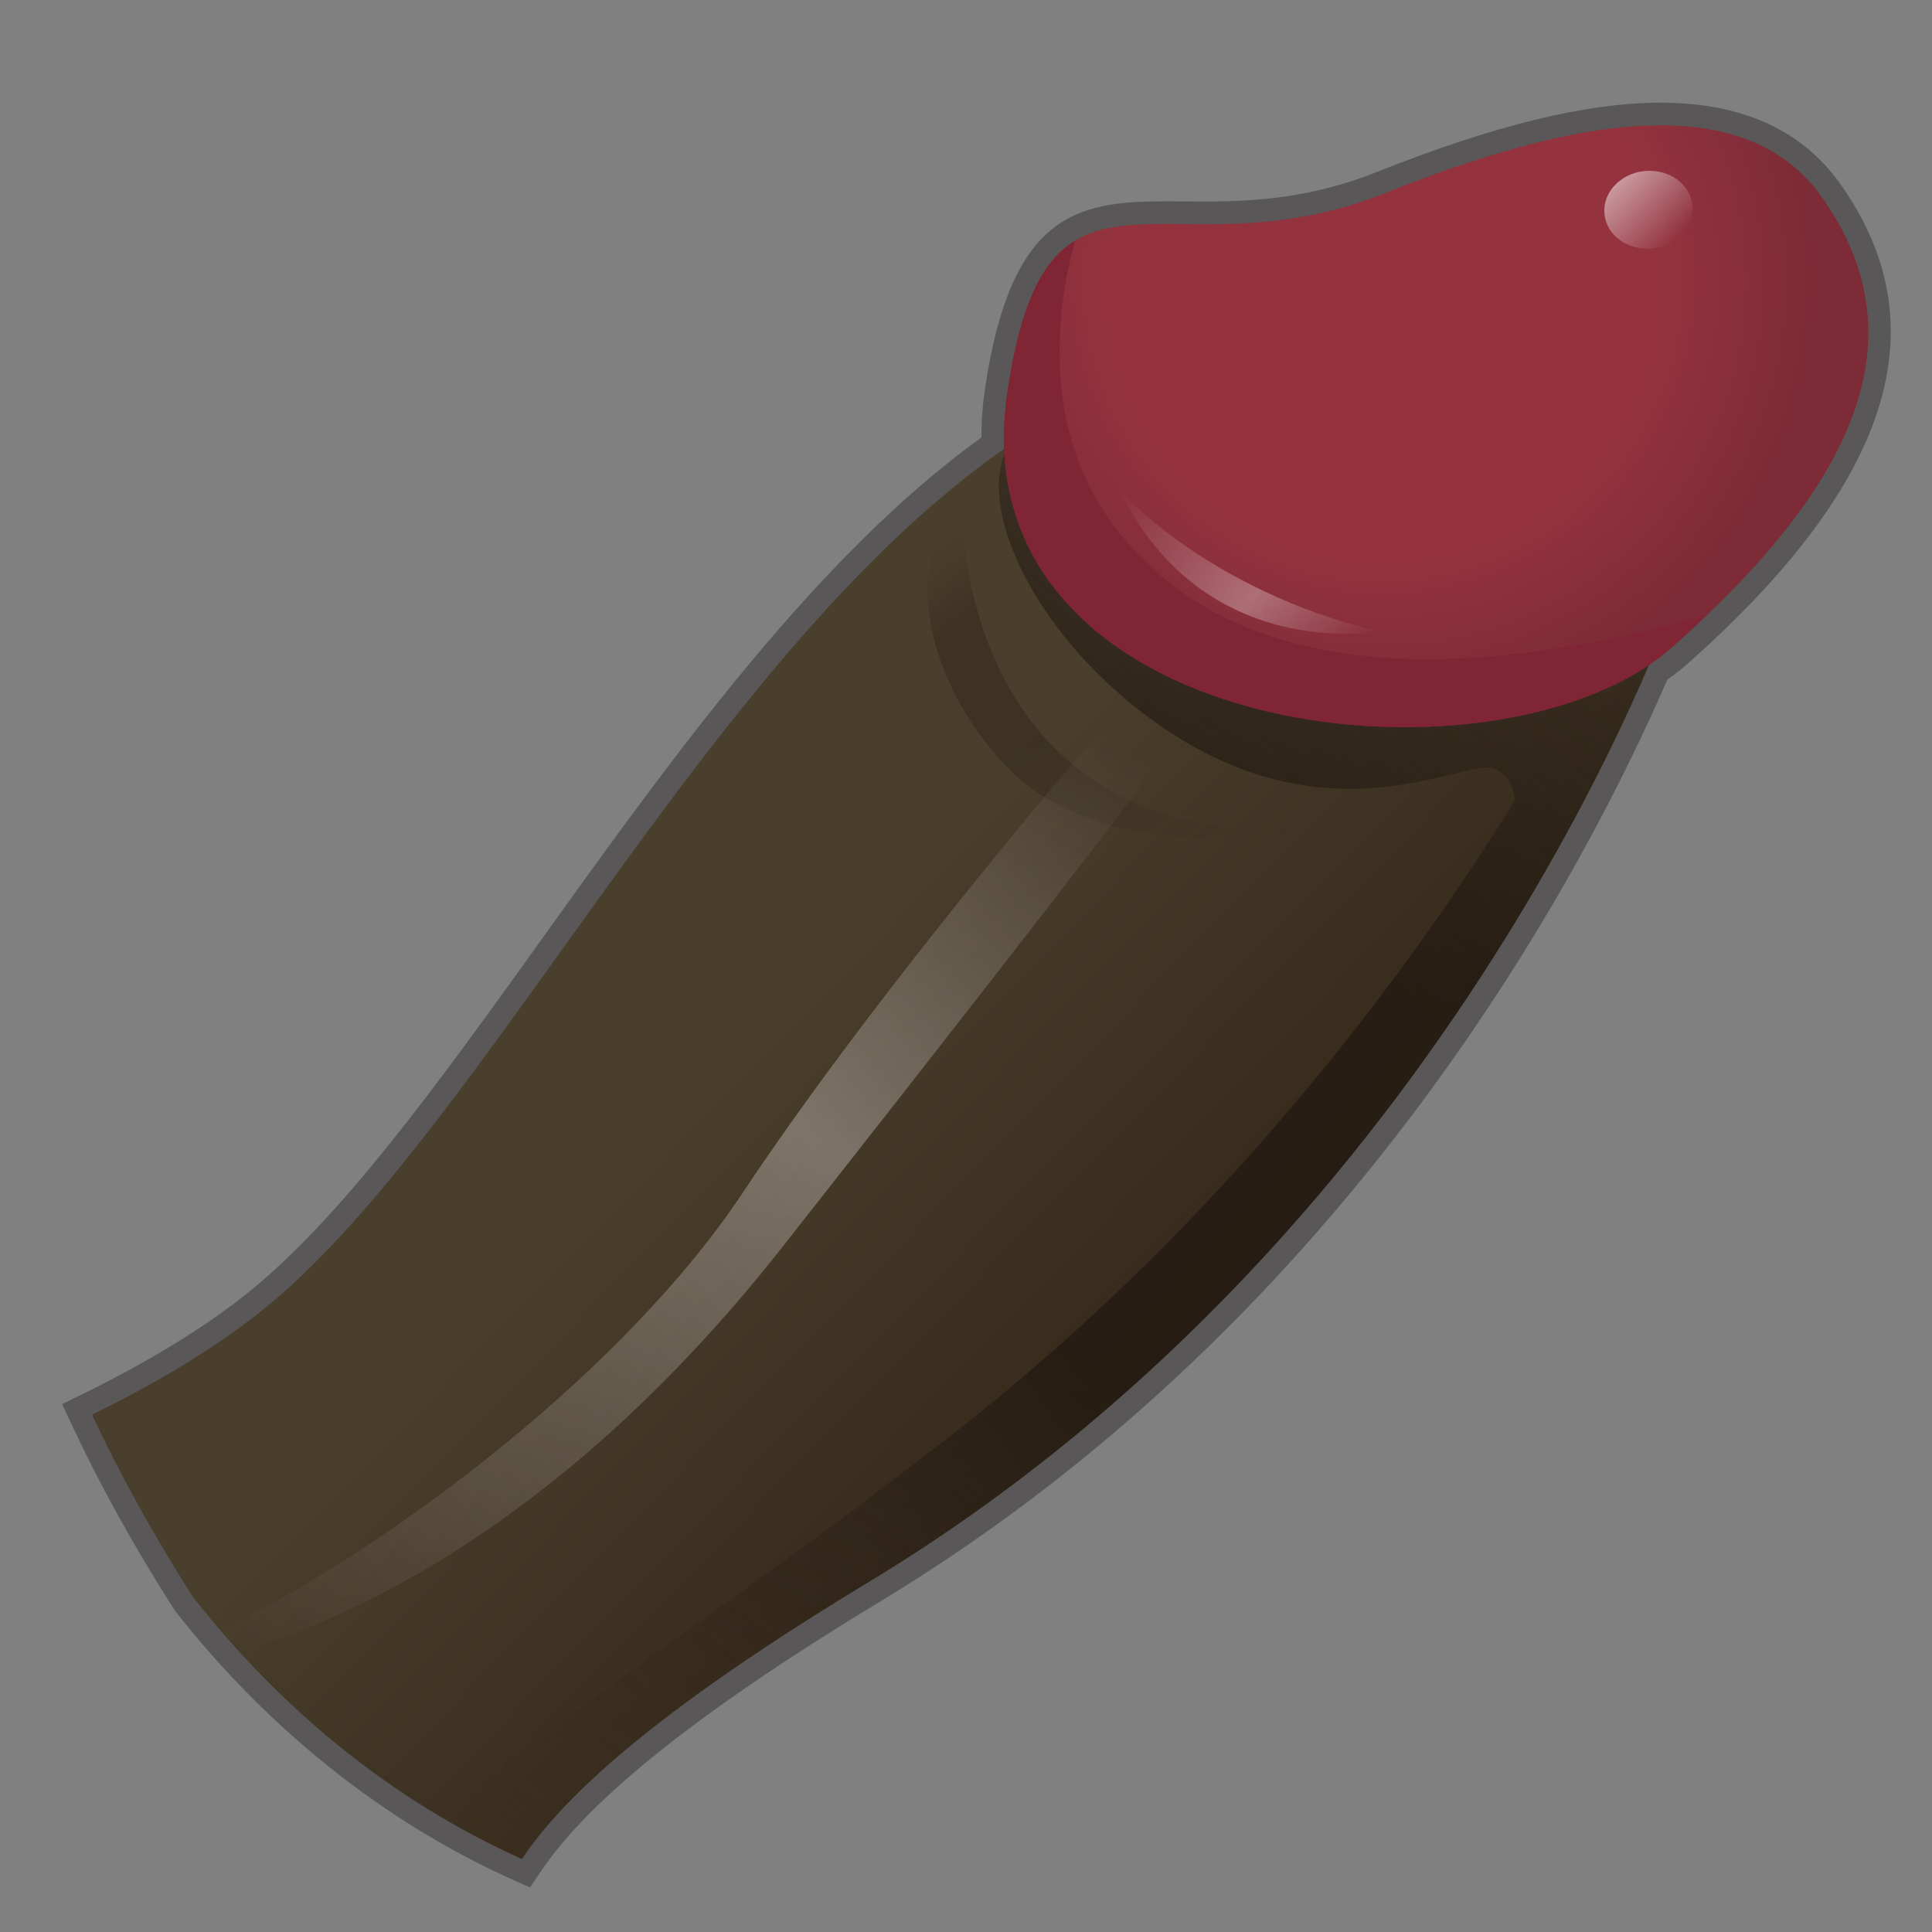 <?xml version="1.0" encoding="utf-8"?>
<!-- Generator: Adobe Illustrator 17.0.0, SVG Export Plug-In . SVG Version: 6.00 Build 0)  -->
<!DOCTYPE svg PUBLIC "-//W3C//DTD SVG 1.1//EN" "http://www.w3.org/Graphics/SVG/1.1/DTD/svg11.dtd">
<svg version="1.1" id="レイヤー_1" xmlns="http://www.w3.org/2000/svg" xmlns:xlink="http://www.w3.org/1999/xlink" x="0px"
	 y="0px" width="64px" height="64px" viewBox="0 0 64 64" style="enable-background:new 0 0 64 64;" xml:space="preserve">
<rect x="0" y="0" width="64" height="64" fill="#808080" stroke="none"/>
<path style="fill:#595757;" d="M17.558,62.525l-0.578-0.259
	c-4.248-1.907-8.117-4.99-11.188-8.915c-1.366-2.139-2.472-4.138-3.422-6.171
	l-0.312-0.667l0.661-0.324c2.105-1.031,3.889-2.111,5.3-3.211
	c3.206-2.495,6.506-7.097,10-11.968c4.231-5.9,9.017-12.572,14.493-16.519
	c-0.002-0.544,0.037-1.076,0.118-1.617c0.857-5.76,3.008-6.205,5.954-6.205
	l1.298,0.007c1.7,0,3.573-0.119,5.739-0.982
	c3.872-1.543,6.941-2.293,9.386-2.293c2.682,0,4.682,0.901,5.945,2.679
	C64.308,10.8,62.651,16.008,55.889,22c-0.188,0.167-0.4,0.333-0.658,0.514
	c-2.669,6.175-10.396,21.052-26.031,30.511C23.231,56.636,19.538,59.571,17.911,62
	L17.558,62.525z M4.043,47.205c0.851,1.749,1.827,3.483,2.973,5.282
	c2.747,3.504,6.214,6.33,10.022,8.152c1.902-2.521,5.547-5.367,11.385-8.898
	C43.857,42.404,51.407,27.639,53.938,21.724l0.087-0.203l0.182-0.124
	c0.244-0.165,0.479-0.335,0.688-0.521c6.168-5.465,7.704-9.891,4.835-13.927
	c-1.981-2.789-6.254-2.771-13.554,0.138c-2.4,0.957-4.444,1.089-6.294,1.089
	l-1.298-0.007c-2.331,0-3.737,0-4.47,4.926c-0.087,0.582-0.117,1.153-0.094,1.747
	l0.017,0.411l-0.337,0.235c-5.403,3.766-10.008,10.187-14.461,16.396
	c-3.559,4.962-6.92,9.649-10.297,12.278C7.602,45.206,5.957,46.228,4.043,47.205z"/>
<g>
	
		<linearGradient id="SVGID_1_" gradientUnits="userSpaceOnUse" x1="22.109" y1="25.585" x2="38.432" y2="45.038" gradientTransform="matrix(0.995 -0.101 0.101 0.995 -3.438 3.329)">
		<stop  offset="0.3" style="stop-color:#4A3E2C"/>
		<stop  offset="1" style="stop-color:#35291B"/>
	</linearGradient>
	<path style="fill:url(#SVGID_1_);" d="M37.332,12.643C25.274,17.416,16.813,37.084,8.481,43.571
		c-1.557,1.212-3.424,2.309-5.431,3.292c0.977,2.092,2.104,4.095,3.334,6.027
		c2.925,3.738,6.625,6.772,10.904,8.692c1.611-2.404,5.07-5.295,11.524-9.199
		c19.5-11.797,26.615-32.374,26.615-32.374S49.39,7.869,37.332,12.643z"/>
	
		<linearGradient id="SVGID_2_" gradientUnits="userSpaceOnUse" x1="13.319" y1="59.304" x2="49.432" y2="16.266" gradientTransform="matrix(0.995 -0.101 0.101 0.995 -3.438 3.329)">
		<stop  offset="0" style="stop-color:#35291B;stop-opacity:0"/>
		<stop  offset="0.435" style="stop-color:#1F170F;stop-opacity:0.7"/>
		<stop  offset="0.719" style="stop-color:#1F170F;stop-opacity:0.7"/>
		<stop  offset="1" style="stop-color:#17110B;stop-opacity:0"/>
	</linearGradient>
	<path style="fill:url(#SVGID_2_);" d="M53.701,20.105c0,0-0.292,0.653-0.877,1.779
		c0.043-0.32,0.063-0.52,0.063-0.52s-19.301-6.853-19.395-6.718
		c-1.387,1.994,0.902,6.817,5.395,9.695c5.475,3.507,9.778,0.7,10.649,1.13
		c0.415,0.204,0.601,0.581,0.649,1.04c-3.474,5.615-9.592,13.961-18.662,21.028
		c-7.888,6.147-13.569,9.562-16.825,12.715c0.836,0.491,1.702,0.931,2.59,1.329
		c1.611-2.404,5.07-5.295,11.524-9.199
		c19.5-11.797,26.615-32.374,26.615-32.374L53.701,20.105z"/>
	
		<linearGradient id="SVGID_3_" gradientUnits="userSpaceOnUse" x1="33.375" y1="17.394" x2="40.86" y2="30.359" gradientTransform="matrix(0.995 -0.101 0.101 0.995 -3.438 3.329)">
		<stop  offset="0" style="stop-color:#35291B;stop-opacity:0"/>
		<stop  offset="0.2" style="stop-color:#1F170F;stop-opacity:0.3"/>
		<stop  offset="0.5" style="stop-color:#1F170F;stop-opacity:0.3"/>
		<stop  offset="1" style="stop-color:#35291B;stop-opacity:0"/>
	</linearGradient>
	<path style="fill:url(#SVGID_3_);" d="M31.886,17.103c0,0-0.049,10.863,11.111,10.352
		c0,0-6.562,1.458-9.852-2.27C29.855,21.458,30.419,17.428,31.886,17.103z"/>
	
		<linearGradient id="SVGID_4_" gradientUnits="userSpaceOnUse" x1="9.08" y1="54.741" x2="35.612" y2="23.122" gradientTransform="matrix(0.995 -0.101 0.101 0.995 -3.438 3.329)">
		<stop  offset="0" style="stop-color:#FFFFFF;stop-opacity:0"/>
		<stop  offset="0.6" style="stop-color:#FFFFFF;stop-opacity:0.3"/>
		<stop  offset="1" style="stop-color:#FFFFFF;stop-opacity:0"/>
	</linearGradient>
	<path style="fill:url(#SVGID_4_);" d="M38.232,25.436l-1.773-1.233c0,0-7.168,8.259-11.868,15.326
		C20.763,45.286,13.197,51.1,7.309,54.022c0.207,0.241,0.423,0.472,0.637,0.706
		c4.252-1.294,11.085-4.66,17.999-13.453
		C37.209,26.952,38.232,25.436,38.232,25.436z"/>
</g>
<g>
	
		<radialGradient id="SVGID_5_" cx="48.392" cy="10.943" r="14.264" gradientTransform="matrix(0.995 -0.101 0.101 0.995 -3.438 3.329)" gradientUnits="userSpaceOnUse">
		<stop  offset="0.65" style="stop-color:#94333E"/>
		<stop  offset="1" style="stop-color:#7D2B36"/>
	</radialGradient>
	<path style="fill:url(#SVGID_5_);" d="M45.899,6.391c5.343-2.13,11.66-3.79,14.442,0.124
		c3.356,4.722,1.059,9.6-4.949,14.923c-5.759,5.103-23.742,3.125-22.019-8.454
		C34.689,4.134,38.601,9.3,45.899,6.391z"/>
	<path style="fill:#802533;" d="M55.391,21.438c0.406-0.36,0.792-0.718,1.164-1.074
		c-10.687,3.039-16.879,1.092-19.871-3.246c-2.3-3.336-1.563-7.38-1.071-9.144
		c-1.061,0.646-1.799,2.034-2.242,5.011
		C31.65,24.564,49.632,26.541,55.391,21.438z"/>
	
		<linearGradient id="SVGID_6_" gradientUnits="userSpaceOnUse" x1="39.822" y1="16.273" x2="45.858" y2="23.467" gradientTransform="matrix(0.995 -0.101 0.101 0.995 -3.438 3.329)">
		<stop  offset="0" style="stop-color:#FFFFFF;stop-opacity:0"/>
		<stop  offset="0.6" style="stop-color:#FFFFFF;stop-opacity:0.3"/>
		<stop  offset="1" style="stop-color:#FFFFFF;stop-opacity:0"/>
	</linearGradient>
	<path style="fill:url(#SVGID_6_);" d="M37.097,16.252c0,0,2.894,3.297,8.564,4.666
		C45.661,20.918,39.883,21.974,37.097,16.252z"/>
	
		<linearGradient id="SVGID_7_" gradientUnits="userSpaceOnUse" x1="56.509" y1="8.399" x2="58.262" y2="10.488" gradientTransform="matrix(0.995 -0.101 0.101 0.995 -3.438 3.329)">
		<stop  offset="0" style="stop-color:#FFFFFF;stop-opacity:0.5"/>
		<stop  offset="1" style="stop-color:#FFFFFF;stop-opacity:0"/>
	</linearGradient>
	<path style="fill:url(#SVGID_7_);" d="M56.063,6.8c0.072,0.708-0.522,1.348-1.327,1.429
		c-0.804,0.081-1.514-0.426-1.586-1.134s0.522-1.348,1.327-1.429
		C55.281,5.585,55.991,6.092,56.063,6.8z"/>
</g>
<g>
</g>
<g>
</g>
<g>
</g>
<g>
</g>
<g>
</g>
<g>
</g>
</svg>
